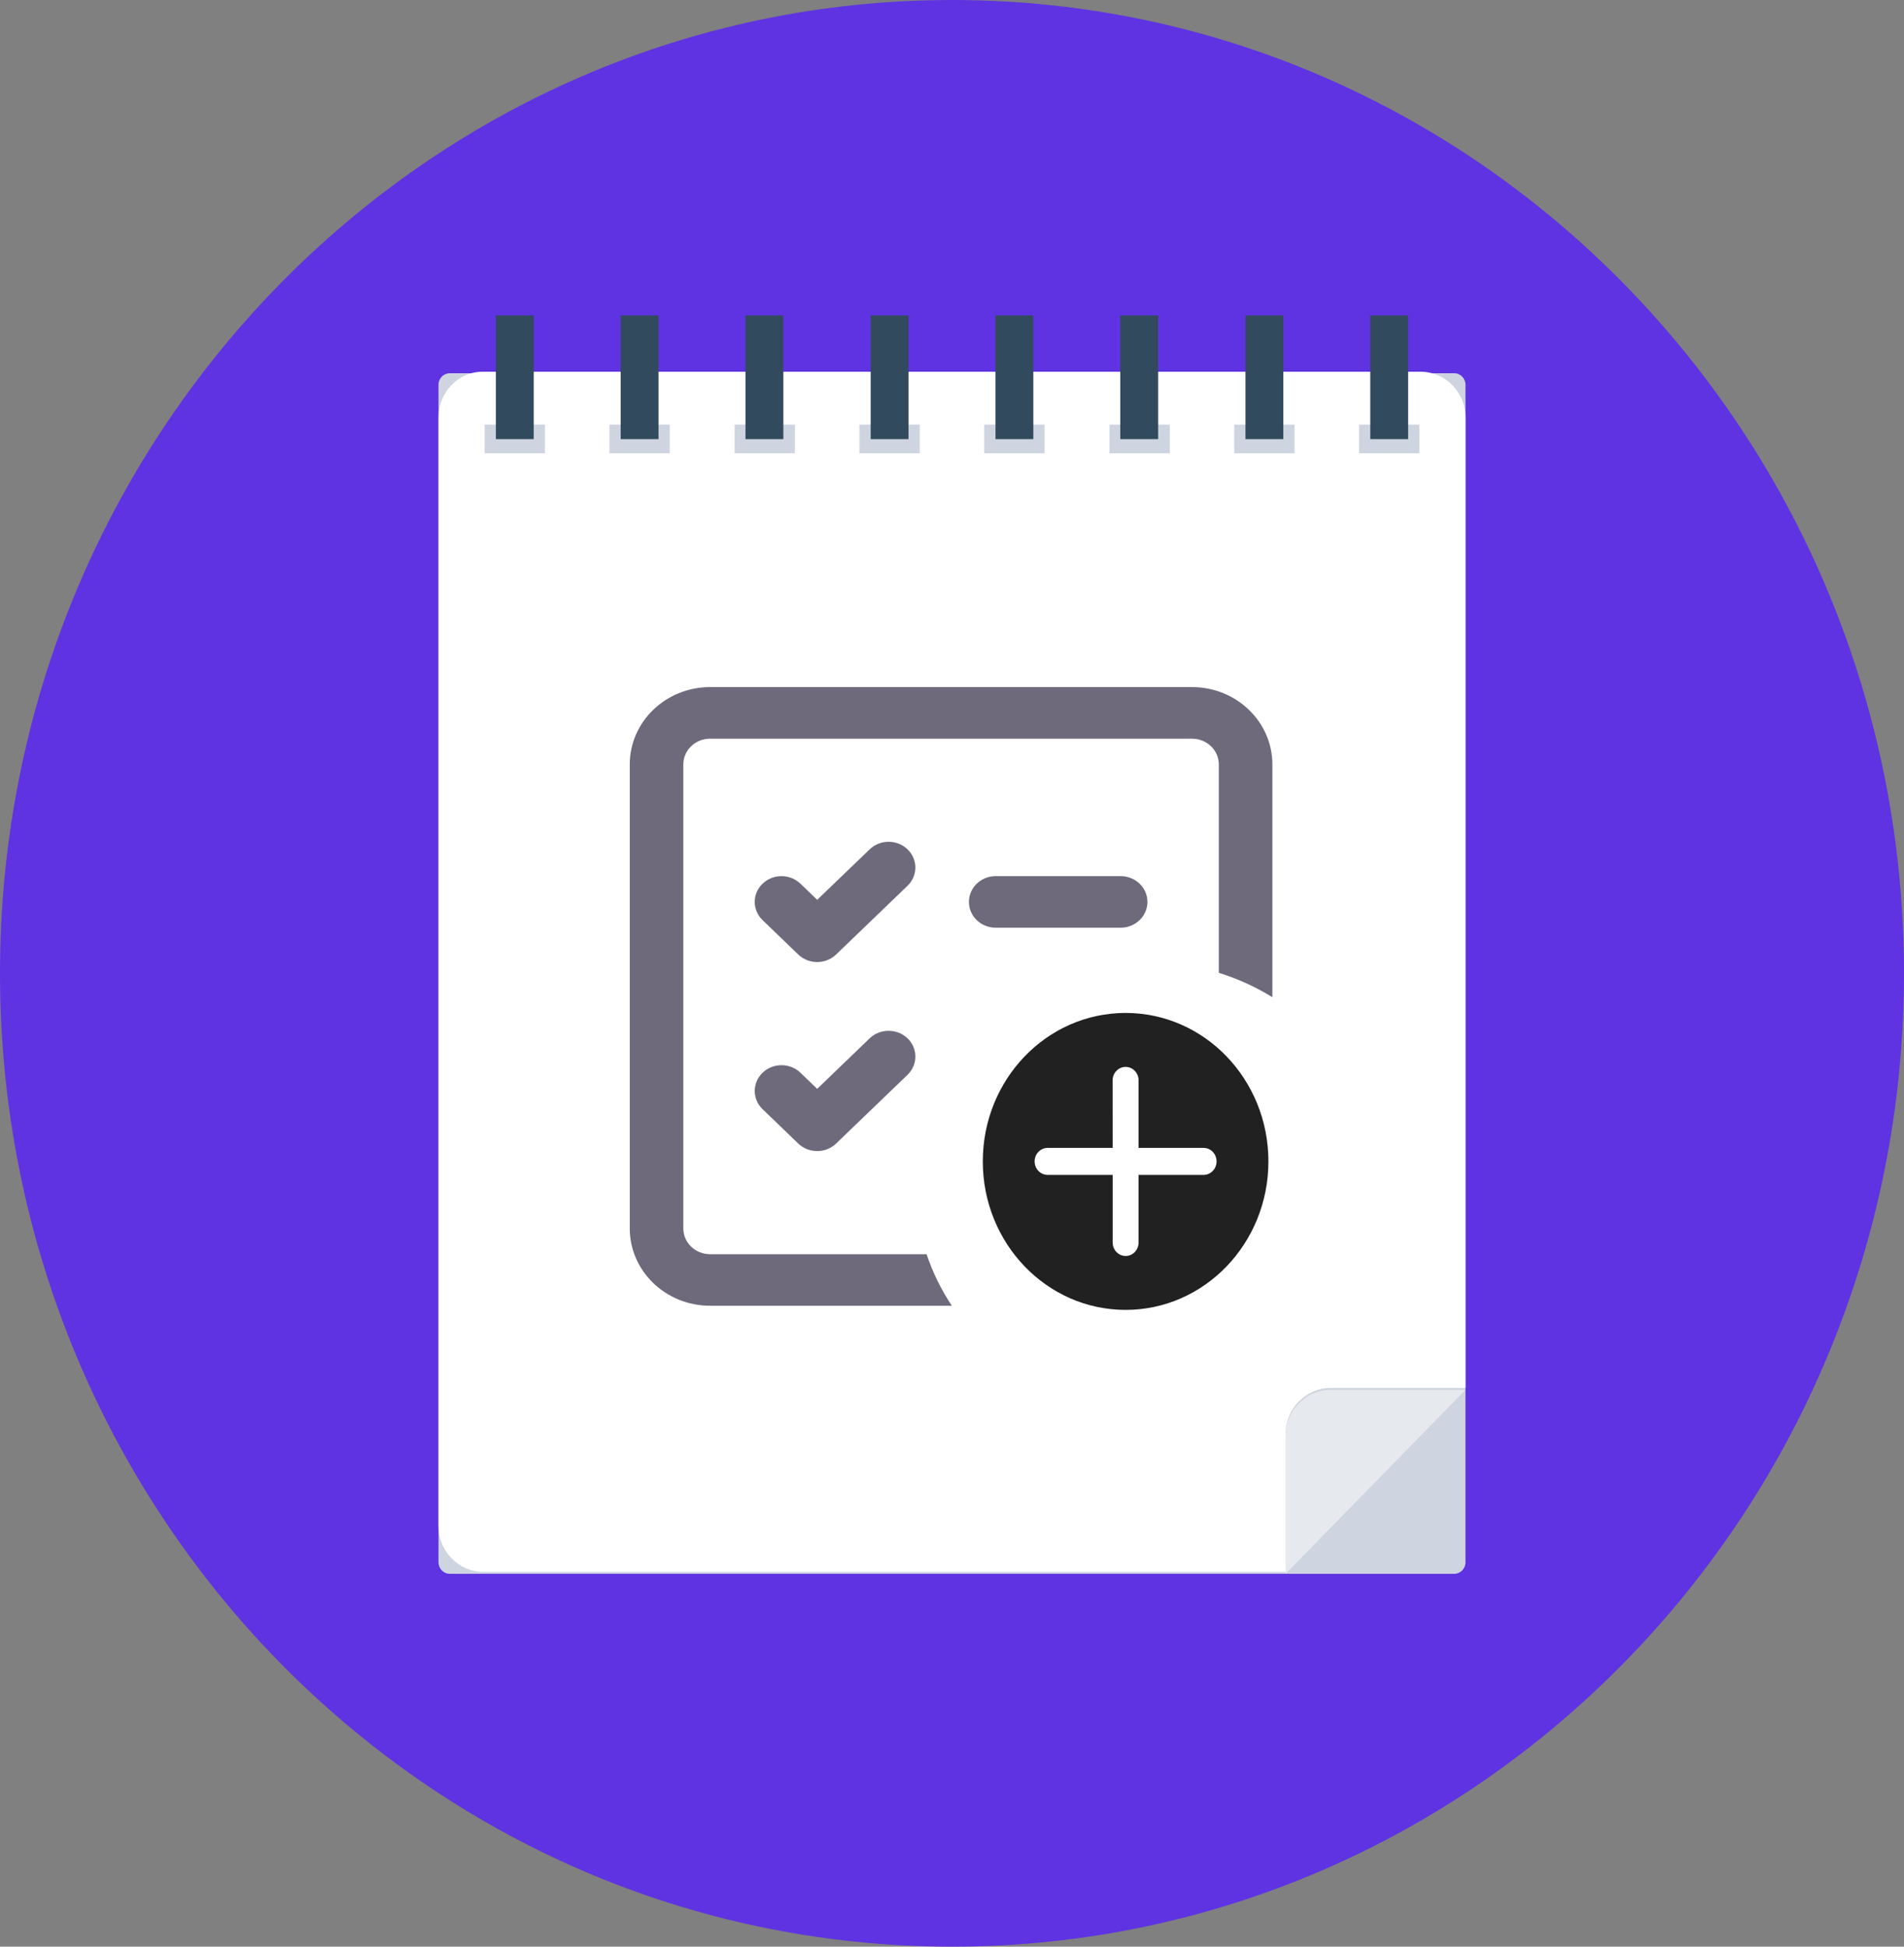 <svg width="45" height="46" viewBox="0 0 45 46" fill="none" xmlns="http://www.w3.org/2000/svg">
<rect x="0" y="0" width="45" height="46" fill="#808080" stroke="none"/>
<g clip-path="url(#clip0_282_168)">
<path d="M22.5 46C34.926 46 45 35.703 45 23C45 10.297 34.926 0 22.5 0C10.074 0 0 10.297 0 23C0 35.703 10.074 46 22.5 46Z" fill="#5F33E1"/>
<path d="M34.37 37.189H10.63C10.479 37.189 10.364 37.063 10.364 36.918V9.091C10.364 8.937 10.488 8.82 10.63 8.82H34.37C34.521 8.82 34.636 8.946 34.636 9.091V36.918C34.636 37.063 34.521 37.189 34.37 37.189Z" fill="#CED5E0"/>
<path d="M10.364 9.87V36.058C10.364 36.664 10.843 37.144 11.427 37.144H30.384V33.884C30.384 33.287 30.862 32.798 31.447 32.798H34.636V9.87C34.636 9.264 34.158 8.784 33.573 8.784H11.427C10.834 8.775 10.364 9.264 10.364 9.87Z" fill="white"/>
<path d="M30.384 37.189L34.636 32.843H31.447C30.862 32.843 30.384 33.332 30.384 33.929V37.189Z" fill="#E6E9EE"/>
<path d="M12.88 10.033H11.454V10.712H12.88V10.033Z" fill="#CED5E0"/>
<path d="M12.614 7.452H11.72V10.377H12.614V7.452Z" fill="#324A5E"/>
<path d="M15.83 10.033H14.404V10.712H15.83V10.033Z" fill="#CED5E0"/>
<path d="M15.564 7.452H14.669V10.377H15.564V7.452Z" fill="#324A5E"/>
<path d="M18.788 10.033H17.362V10.712H18.788V10.033Z" fill="#CED5E0"/>
<path d="M18.514 7.452H17.619V10.377H18.514V7.452Z" fill="#324A5E"/>
<path d="M21.738 10.033H20.312V10.712H21.738V10.033Z" fill="#CED5E0"/>
<path d="M21.472 7.452H20.578V10.377H21.472V7.452Z" fill="#324A5E"/>
<path d="M24.688 10.033H23.262V10.712H24.688V10.033Z" fill="#CED5E0"/>
<path d="M24.422 7.452H23.528V10.377H24.422V7.452Z" fill="#324A5E"/>
<path d="M27.647 10.033H26.221V10.712H27.647V10.033Z" fill="#CED5E0"/>
<path d="M27.372 7.452H26.477V10.377H27.372V7.452Z" fill="#324A5E"/>
<path d="M30.596 10.033H29.17V10.712H30.596V10.033Z" fill="#CED5E0"/>
<path d="M30.331 7.452H29.436V10.377H30.331V7.452Z" fill="#324A5E"/>
<path d="M33.546 10.033H32.12V10.712H33.546V10.033Z" fill="#CED5E0"/>
<path d="M33.28 7.452H32.386V10.377H33.28V7.452Z" fill="#324A5E"/>
<path d="M14.884 18.064C14.884 17.055 15.734 16.236 16.783 16.236H28.173C29.222 16.236 30.072 17.055 30.072 18.064V23.564C29.681 23.323 29.256 23.128 28.806 22.988V18.064C28.806 17.727 28.523 17.455 28.173 17.455H16.783C16.433 17.455 16.15 17.727 16.15 18.064V29.028C16.15 29.364 16.433 29.637 16.783 29.637H21.899C22.044 30.07 22.246 30.479 22.496 30.855H16.783C15.734 30.855 14.884 30.037 14.884 29.028V18.064Z" fill="#6E6A7C"/>
<path d="M21.449 20.07C21.696 20.307 21.696 20.693 21.449 20.931L19.761 22.555C19.514 22.793 19.114 22.793 18.866 22.555L18.023 21.743C17.776 21.505 17.776 21.119 18.023 20.882C18.27 20.644 18.671 20.644 18.918 20.882L19.314 21.263L20.554 20.07C20.801 19.832 21.202 19.832 21.449 20.07Z" fill="#6E6A7C"/>
<path d="M21.449 24.536C21.696 24.774 21.696 25.16 21.449 25.398L19.761 27.022C19.514 27.26 19.114 27.26 18.866 27.022L18.023 26.21C17.776 25.972 17.776 25.586 18.023 25.349C18.27 25.111 18.671 25.111 18.918 25.349L19.314 25.73L20.554 24.536C20.801 24.299 21.202 24.299 21.449 24.536Z" fill="#6E6A7C"/>
<path d="M26.603 23.936C28.467 23.936 29.978 25.506 29.978 27.444C29.978 29.382 28.467 30.953 26.603 30.953C24.739 30.953 23.228 29.382 23.228 27.444C23.228 25.506 24.739 23.936 26.603 23.936ZM26.91 29.36L26.91 27.763H28.446C28.615 27.763 28.753 27.62 28.753 27.444C28.753 27.268 28.615 27.125 28.446 27.125H26.91L26.91 25.53C26.91 25.354 26.773 25.211 26.603 25.211C26.434 25.211 26.296 25.354 26.296 25.53L26.297 27.125H24.76C24.59 27.125 24.453 27.268 24.453 27.444C24.453 27.62 24.59 27.763 24.76 27.763H26.297L26.297 29.36C26.297 29.536 26.434 29.679 26.604 29.679C26.773 29.679 26.91 29.536 26.91 29.36Z" fill="#212121"/>
<path d="M23.533 20.703C23.183 20.703 22.9 20.976 22.9 21.312C22.9 21.649 23.183 21.922 23.533 21.922H26.486C26.835 21.922 27.119 21.649 27.119 21.312C27.119 20.976 26.835 20.703 26.486 20.703H23.533Z" fill="#6E6A7C"/>
</g>
<defs>
<clipPath id="clip0_282_168">
<rect width="45" height="46" fill="white"/>
</clipPath>
</defs>
</svg>
